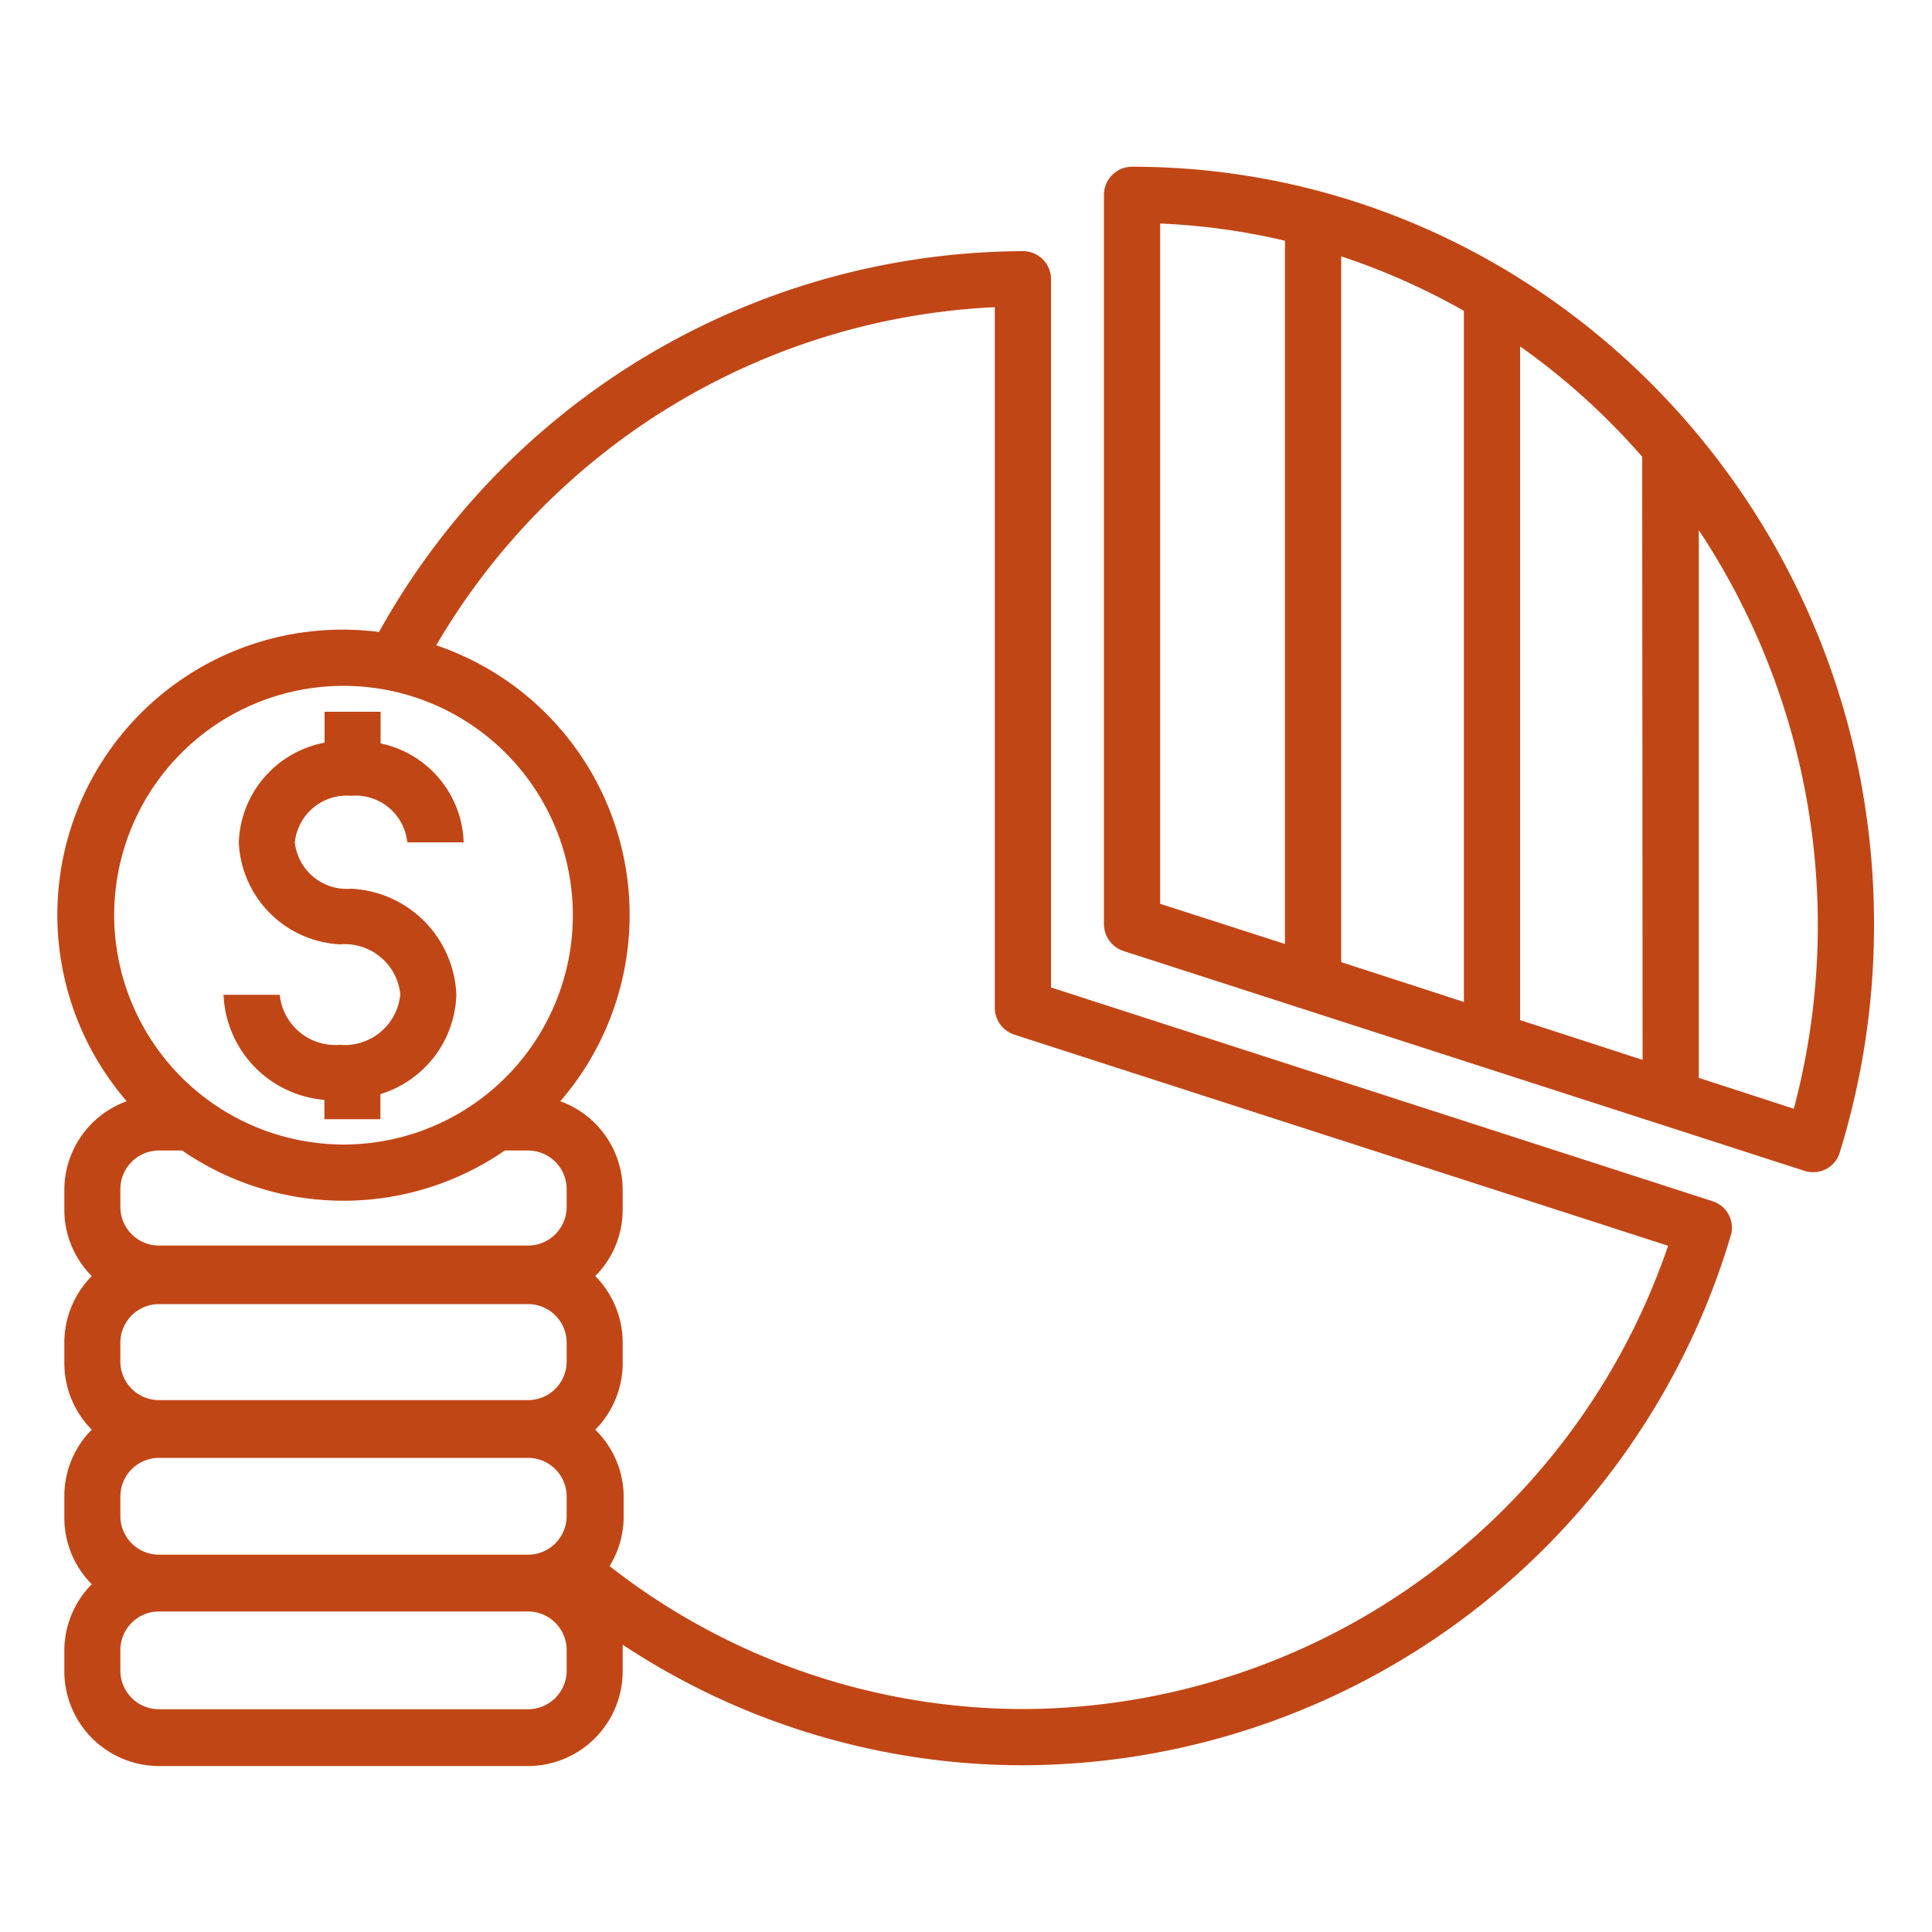 <svg xmlns="http://www.w3.org/2000/svg" version="1.1" xmlns:xlink="http://www.w3.org/1999/xlink" width="512" height="512" x="0" y="0" viewBox="0 0 100 100" style="enable-background:new 0 0 512 512" xml:space="preserve" class=""><g><path d="M58.6 8.63a1.46 1.46 0 0 0-1.46 1.45v37.75a1.47 1.47 0 0 0 1 1.39L93.39 60.6a1.33 1.33 0 0 0 .45.07 1.42 1.42 0 0 0 1.38-1A39.88 39.88 0 0 0 97 47.83c0-21.61-17.23-39.2-38.4-39.2Zm7.91 40.23-6.46-2.08V11.57a34.43 34.43 0 0 1 6.46.89Zm9.26 3-6.35-2.06V13.27a35.07 35.07 0 0 1 6.35 2.82Zm9.25 3-6.34-2.06V17.93A35.81 35.81 0 0 1 85 23.64Zm7.83 2.53-4.92-1.6V27.44a37 37 0 0 1 4.92 29.94Z" fill="#c14616" opacity="1" data-original="#000000"></path><path d="M88.63 62.17 54.4 51.11v-36.7A1.45 1.45 0 0 0 53 13a38.29 38.29 0 0 0-33.38 19.71 15.8 15.8 0 0 0-1.84-.12A14.76 14.76 0 0 0 6.56 57a4.89 4.89 0 0 0-3.23 4.59v1.01a4.86 4.86 0 0 0 1.42 3.45 4.89 4.89 0 0 0-1.42 3.45v1.06A4.89 4.89 0 0 0 4.75 74a4.86 4.86 0 0 0-1.42 3.45v1.05A4.88 4.88 0 0 0 4.75 82a4.89 4.89 0 0 0-1.42 3.45v1.06a4.91 4.91 0 0 0 4.9 4.9h19.1a4.91 4.91 0 0 0 4.9-4.9V85.13A37.57 37.57 0 0 0 53 91.37 38.34 38.34 0 0 0 89.57 64a1.44 1.44 0 0 0-.94-1.83ZM5.91 47.37a11.87 11.87 0 1 1 11.87 11.87A11.89 11.89 0 0 1 5.91 47.37Zm23.42 39.1a2 2 0 0 1-2 2H8.23a2 2 0 0 1-2-2v-1.06a2 2 0 0 1 2-2h19.1a2 2 0 0 1 2 2Zm0-8a2 2 0 0 1-2 2H8.23a2 2 0 0 1-2-2v-1.01a2 2 0 0 1 2-2h19.1a2 2 0 0 1 2 2Zm0-8a2 2 0 0 1-2 2H8.23a2 2 0 0 1-2-2v-.97a2 2 0 0 1 2-2h19.1a2 2 0 0 1 2 2Zm0-8a2 2 0 0 1-2 2H8.23a2 2 0 0 1-2-2v-.92a2 2 0 0 1 2-2h1.2a14.71 14.71 0 0 0 16.7 0h1.2a2 2 0 0 1 2 2ZM53 88.46a34.79 34.79 0 0 1-21.45-7.4 4.81 4.81 0 0 0 .73-2.55v-1.05A4.86 4.86 0 0 0 30.81 74a4.89 4.89 0 0 0 1.42-3.45V69.5a4.89 4.89 0 0 0-1.42-3.45 4.86 4.86 0 0 0 1.42-3.45v-1.05A4.89 4.89 0 0 0 29 57a14.74 14.74 0 0 0-6.42-23.6 35.4 35.4 0 0 1 28.91-17.5v36.26a1.47 1.47 0 0 0 1 1.39l33.85 10.93A35.39 35.39 0 0 1 53 88.46Z" fill="#c14616" opacity="1" data-original="#000000"></path><path d="M17.59 54.08a2.89 2.89 0 0 1-3.11-2.59h-2.91a5.7 5.7 0 0 0 5.22 5.44v1h2.9v-1.3a5.55 5.55 0 0 0 3.93-5.14A5.72 5.72 0 0 0 18.17 46a2.7 2.7 0 0 1-2.91-2.4 2.7 2.7 0 0 1 2.91-2.41 2.69 2.69 0 0 1 2.91 2.41H24a5.41 5.41 0 0 0-4.3-5.12v-1.64h-2.9v1.6a5.45 5.45 0 0 0-4.44 5.16 5.53 5.53 0 0 0 5.24 5.28 2.89 2.89 0 0 1 3.12 2.58 2.89 2.89 0 0 1-3.13 2.62Z" fill="#c14616" opacity="1" data-original="#000000"></path></g></svg>